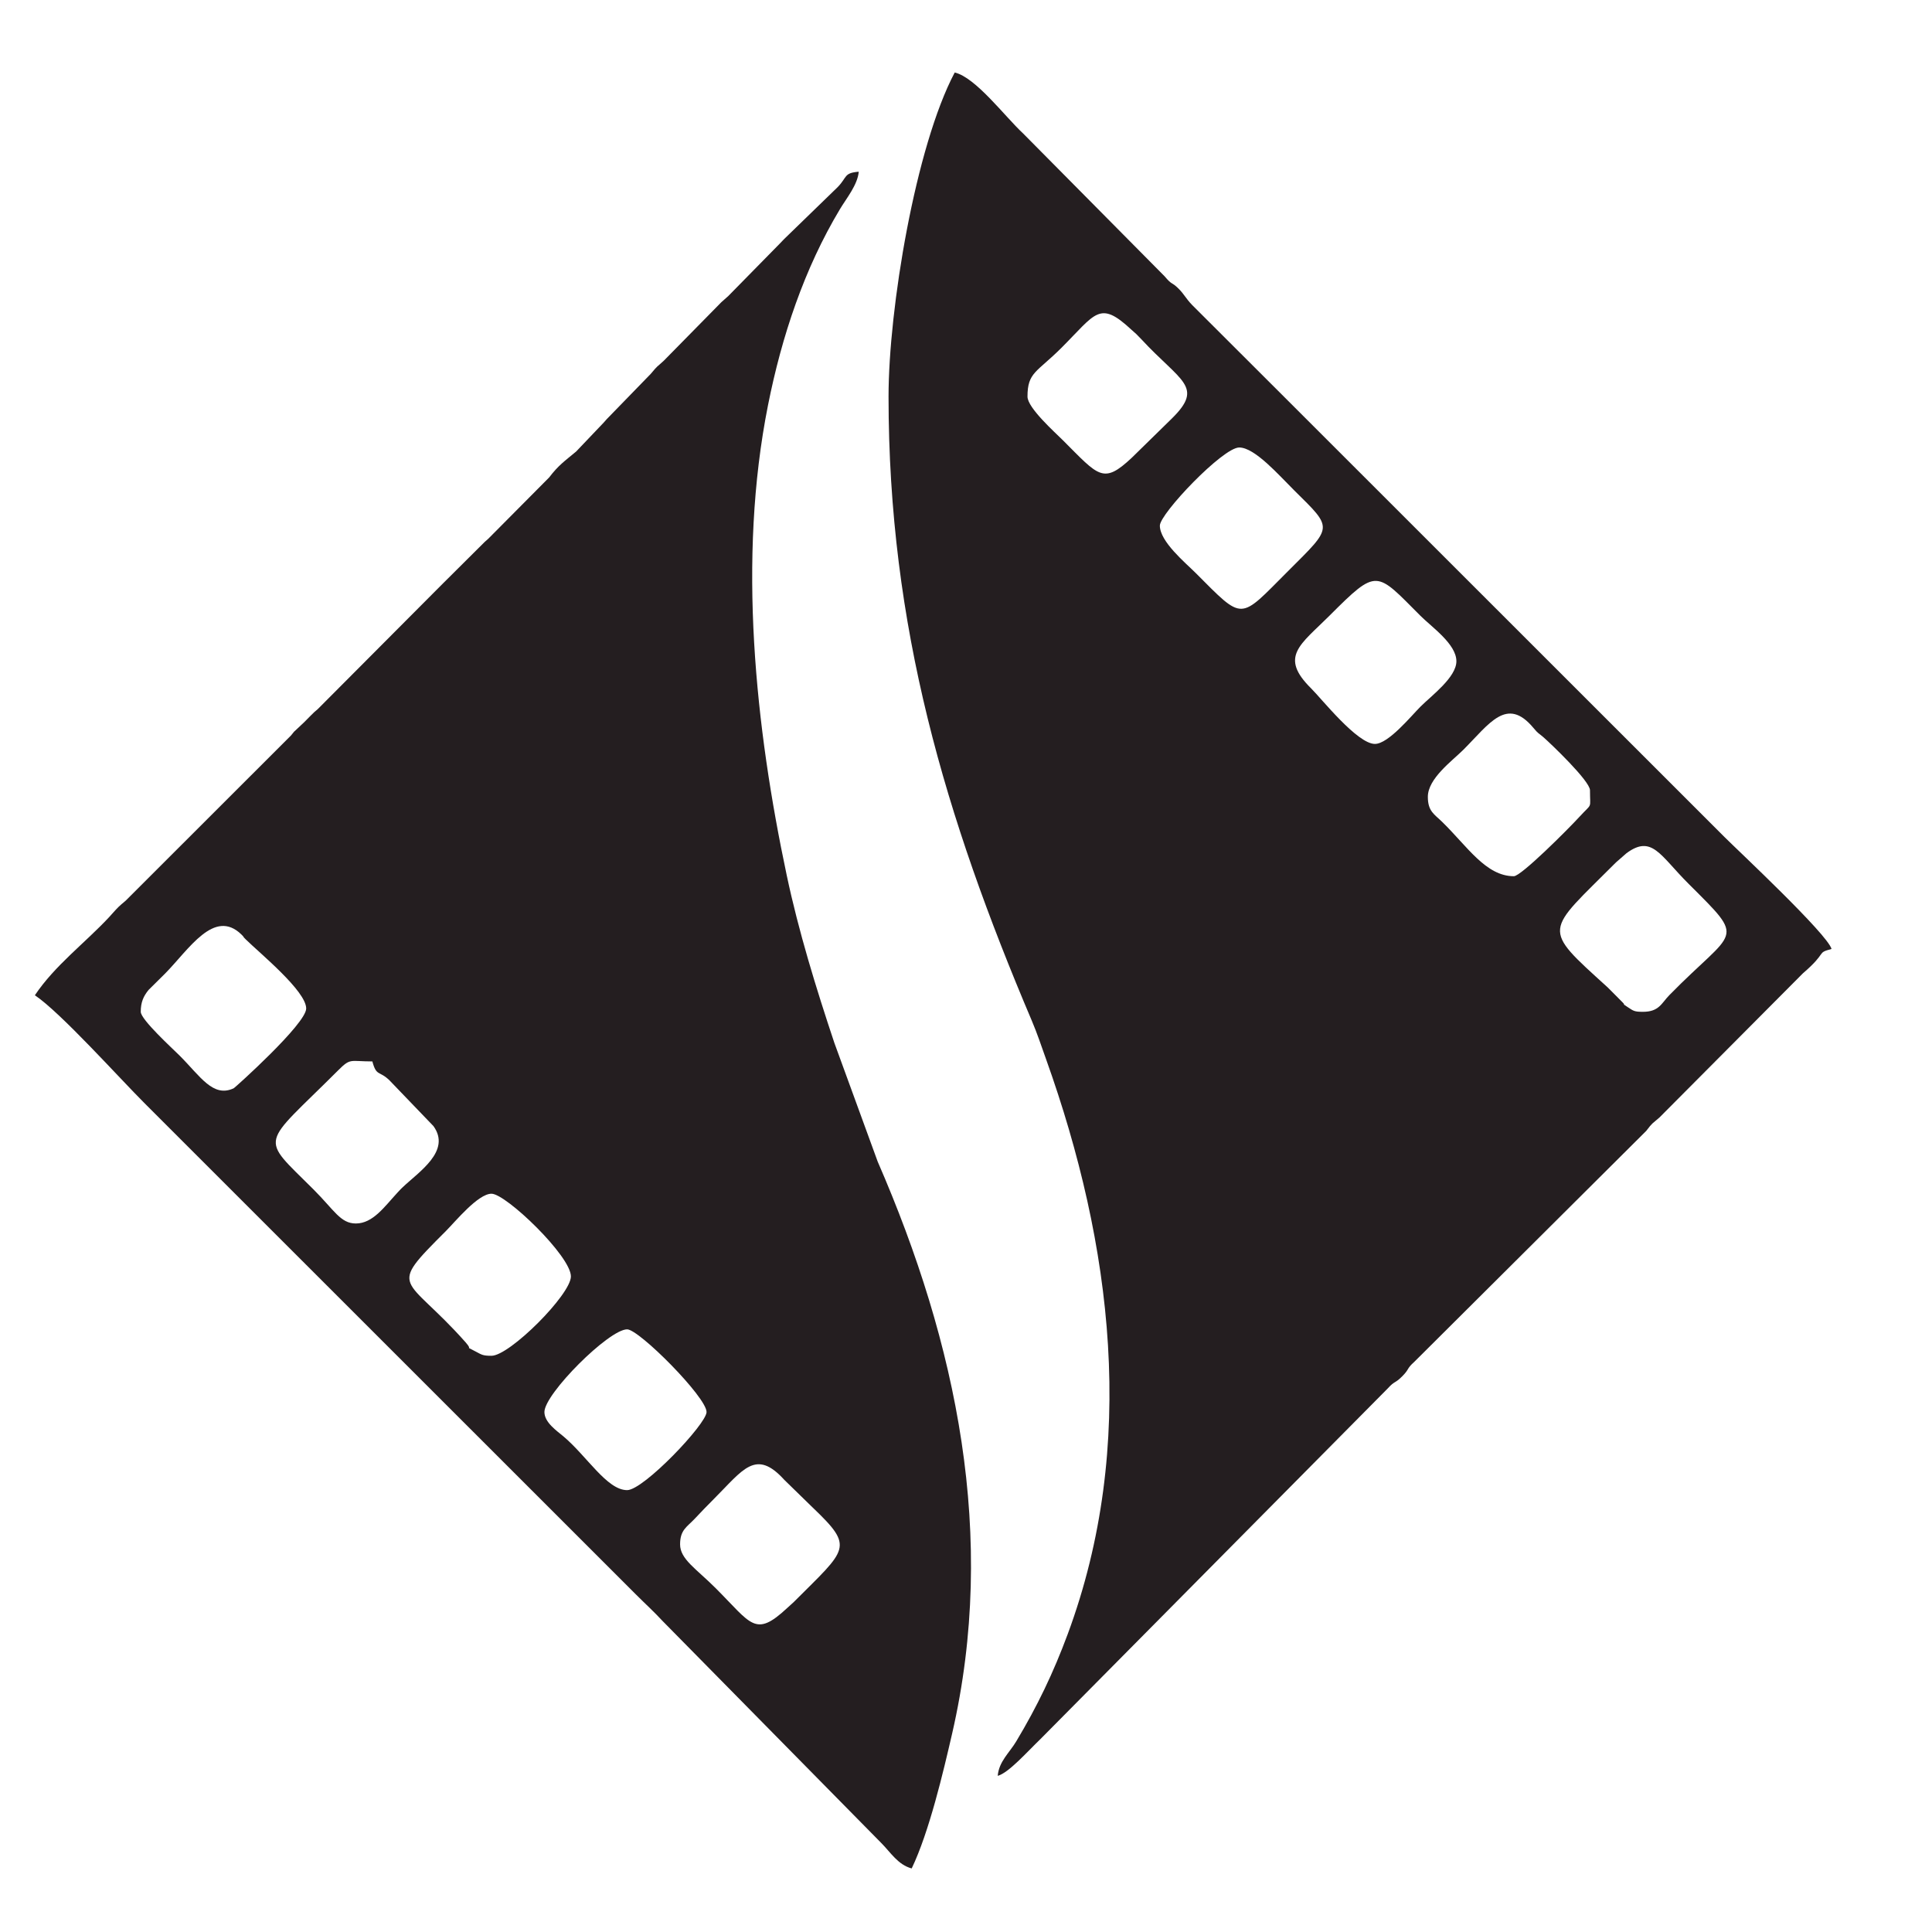 <?xml version="1.0" encoding="UTF-8"?>
<!DOCTYPE svg PUBLIC "-//W3C//DTD SVG 1.1//EN" "http://www.w3.org/Graphics/SVG/1.1/DTD/svg11.dtd">
<!-- Creator: CorelDRAW 2017 -->
<svg xmlns="http://www.w3.org/2000/svg" xml:space="preserve" width="76px" height="76px" version="1.1" style="shape-rendering:geometricPrecision; text-rendering:geometricPrecision; image-rendering:optimizeQuality; fill-rule:evenodd; clip-rule:evenodd"
viewBox="0 0 76 76"
 xmlns:xlink="http://www.w3.org/1999/xlink">
 <defs>
  <style type="text/css">
   <![CDATA[
    .fil0 {fill:#241E20}
   ]]>
  </style>
 </defs>
 <g id="Слой_x0020_1">
  <g id="_2165806660832">
   <path class="fil0" d="M64.629 39.802c-0.332,0 -0.369,-0.031 -0.597,-0.183 -0.291,-0.194 -0.048,-0.034 -0.203,-0.188l-0.584 -0.587c-2.641,-2.397 -2.463,-2.123 0.322,-4.918l0.416 -0.364c1,-0.737 1.315,0.081 2.436,1.199 2.316,2.312 1.854,1.724 -0.753,4.387 -0.309,0.316 -0.401,0.654 -1.037,0.654zm-8.461 -8.457c0,-0.724 0.966,-1.42 1.4,-1.854 1.02,-1.019 1.704,-2.111 2.749,-0.862 0.218,0.261 0.19,0.19 0.404,0.377 0.281,0.246 1.825,1.718 1.825,2.079 0,0.769 0.106,0.479 -0.4,1.031 -0.464,0.507 -2.309,2.352 -2.594,2.352 -1.099,0 -1.823,-1.162 -2.814,-2.131 -0.314,-0.308 -0.57,-0.418 -0.57,-0.992zm-2.082 -2.081c-0.696,0 -2.109,-1.79 -2.505,-2.18 -1.275,-1.256 -0.425,-1.722 0.715,-2.862 1.899,-1.898 1.824,-1.756 3.579,0 0.446,0.447 1.415,1.112 1.416,1.789 0,0.634 -0.985,1.358 -1.415,1.789 -0.361,0.36 -1.259,1.464 -1.79,1.464zm-8.46 -8.588c0,-0.468 2.478,-3.075 3.123,-3.073 0.614,0.002 1.556,1.086 2.165,1.69 1.539,1.523 1.53,1.398 -0.244,3.172 -1.944,1.943 -1.722,1.988 -3.645,0.065 -0.392,-0.392 -1.399,-1.223 -1.399,-1.854zm-5.207 -5.074c0,-0.96 0.363,-0.948 1.335,-1.919 1.353,-1.353 1.493,-1.883 2.741,-0.724 0.045,0.041 0.2,0.178 0.206,0.184l0.193 0.198c1.552,1.678 2.487,1.859 1.203,3.123l-1.578 1.545c-1.127,1.057 -1.296,0.72 -2.7,-0.683 -0.319,-0.318 -1.4,-1.282 -1.4,-1.724zm-5.466 0c0,9.037 2.224,16.52 5.636,24.551 0.216,0.509 0.372,0.987 0.563,1.519 2.602,7.277 3.604,15.179 0.849,22.61 -0.565,1.525 -1.2,2.844 -2.026,4.221 -0.269,0.449 -0.68,0.79 -0.727,1.354 0.428,-0.115 1.158,-0.944 1.679,-1.445l13.663 -13.794c0.284,-0.313 0.272,-0.18 0.567,-0.475 0.296,-0.296 0.16,-0.285 0.473,-0.567l9.129 -9.09c0.261,-0.342 0.212,-0.257 0.517,-0.524l5.647 -5.675c0.988,-0.848 0.509,-0.793 1.125,-0.957 -0.155,-0.579 -3.704,-3.897 -4.198,-4.391l-12.951 -12.946c-1.463,-1.463 -2.831,-2.83 -4.295,-4.293l-3.712 -3.706c-0.253,-0.264 -0.312,-0.424 -0.531,-0.64 -0.298,-0.294 -0.23,-0.108 -0.552,-0.489l-5.569 -5.622c-0.699,-0.646 -1.858,-2.199 -2.684,-2.391 -1.543,2.914 -2.603,9.295 -2.603,12.75z"/>
   <path class="fil0" d="M26.753 60.75c0,-0.568 0.269,-0.681 0.566,-0.996 0.295,-0.312 0.47,-0.496 0.768,-0.794 1.139,-1.136 1.638,-1.991 2.765,-0.747l1.054 1.028c0.019,0.019 0.047,0.046 0.066,0.064 1.651,1.579 1.358,1.606 -0.741,3.709l-0.272 0.248c-1.259,1.169 -1.394,0.624 -2.807,-0.788 -0.764,-0.765 -1.399,-1.137 -1.399,-1.724zm-5.337 -5.205c0,-0.716 2.538,-3.252 3.254,-3.252 0.47,0 3.124,2.67 3.124,3.252 0,0.468 -2.477,3.074 -3.124,3.073 -0.796,0 -1.588,-1.347 -2.514,-2.121 -0.256,-0.214 -0.74,-0.543 -0.74,-0.952zm-2.082 -8.587c0.569,0 3.124,2.452 3.124,3.253 0,0.714 -2.41,3.122 -3.124,3.122 -0.328,0 -0.375,-0.034 -0.616,-0.164 -0.524,-0.284 -0.062,0.018 -0.409,-0.373 -2.387,-2.689 -3.123,-2.017 -0.765,-4.374 0.361,-0.36 1.259,-1.464 1.79,-1.464zm-5.336 1.171c-0.603,0 -0.847,-0.521 -1.66,-1.334 -2.151,-2.149 -2.093,-1.633 0.967,-4.693 0.494,-0.493 0.455,-0.348 1.343,-0.348 0.163,0.607 0.27,0.347 0.68,0.751l1.722 1.792c0.712,0.983 -0.578,1.802 -1.217,2.414 -0.02,0.019 -0.047,0.045 -0.066,0.064l-0.126 0.134c-0.515,0.556 -0.968,1.22 -1.643,1.22zm-8.461 -8.327c0,-0.376 0.106,-0.614 0.309,-0.862l0.654 -0.648c0.934,-0.95 1.927,-2.568 2.994,-1.534 0.153,0.148 0.012,0.038 0.184,0.206 0.56,0.547 2.367,2.025 2.367,2.708 0,0.604 -2.805,3.116 -2.849,3.137 -0.815,0.384 -1.314,-0.468 -2.129,-1.283 -0.276,-0.275 -1.53,-1.418 -1.53,-1.724zm-4.165 -0.651c1.01,0.677 3.319,3.253 4.328,4.261l19.328 19.322c0.369,0.369 0.694,0.661 1.043,1.039l8.589 8.719c0.374,0.374 0.661,0.863 1.204,1.008 0.688,-1.434 1.245,-3.803 1.591,-5.306 1.781,-7.747 0.182,-15.348 -2.929,-22.5l-1.705 -4.672c-0.722,-2.163 -1.408,-4.395 -1.872,-6.586 -1.232,-5.816 -1.943,-12.441 -0.737,-18.498 0.54,-2.711 1.427,-5.374 2.83,-7.711 0.254,-0.424 0.696,-0.958 0.739,-1.472 -0.595,0.049 -0.444,0.208 -0.827,0.604l-2.048 1.987c-0.018,0.019 -0.046,0.045 -0.065,0.064 -0.019,0.019 -0.046,0.047 -0.064,0.066 -0.019,0.02 -0.045,0.048 -0.063,0.067l-2.064 2.101c-0.01,0.012 -0.202,0.177 -0.275,0.245l-2.258 2.296c-0.32,0.3 -0.204,0.147 -0.519,0.523l-1.732 1.782c-0.026,0.028 -0.096,0.111 -0.122,0.138l-1.079 1.133c-0.455,0.38 -0.693,0.536 -1.062,1.02l-2.399 2.416c-0.028,0.026 -0.111,0.096 -0.138,0.122l-1.566 1.558c-0.019,0.019 -0.046,0.045 -0.065,0.064l-4.936 4.955c-0.211,0.184 -0.073,0.055 -0.271,0.249 -0.138,0.134 -0.142,0.148 -0.259,0.262l-0.268 0.252c-0.223,0.218 -0.043,0.015 -0.251,0.27l-6.509 6.504c-0.282,0.237 -0.285,0.242 -0.529,0.512l-0.123 0.137c-0.962,1.029 -2.13,1.895 -2.917,3.069z"/>
  </g>
 </g>
</svg>

